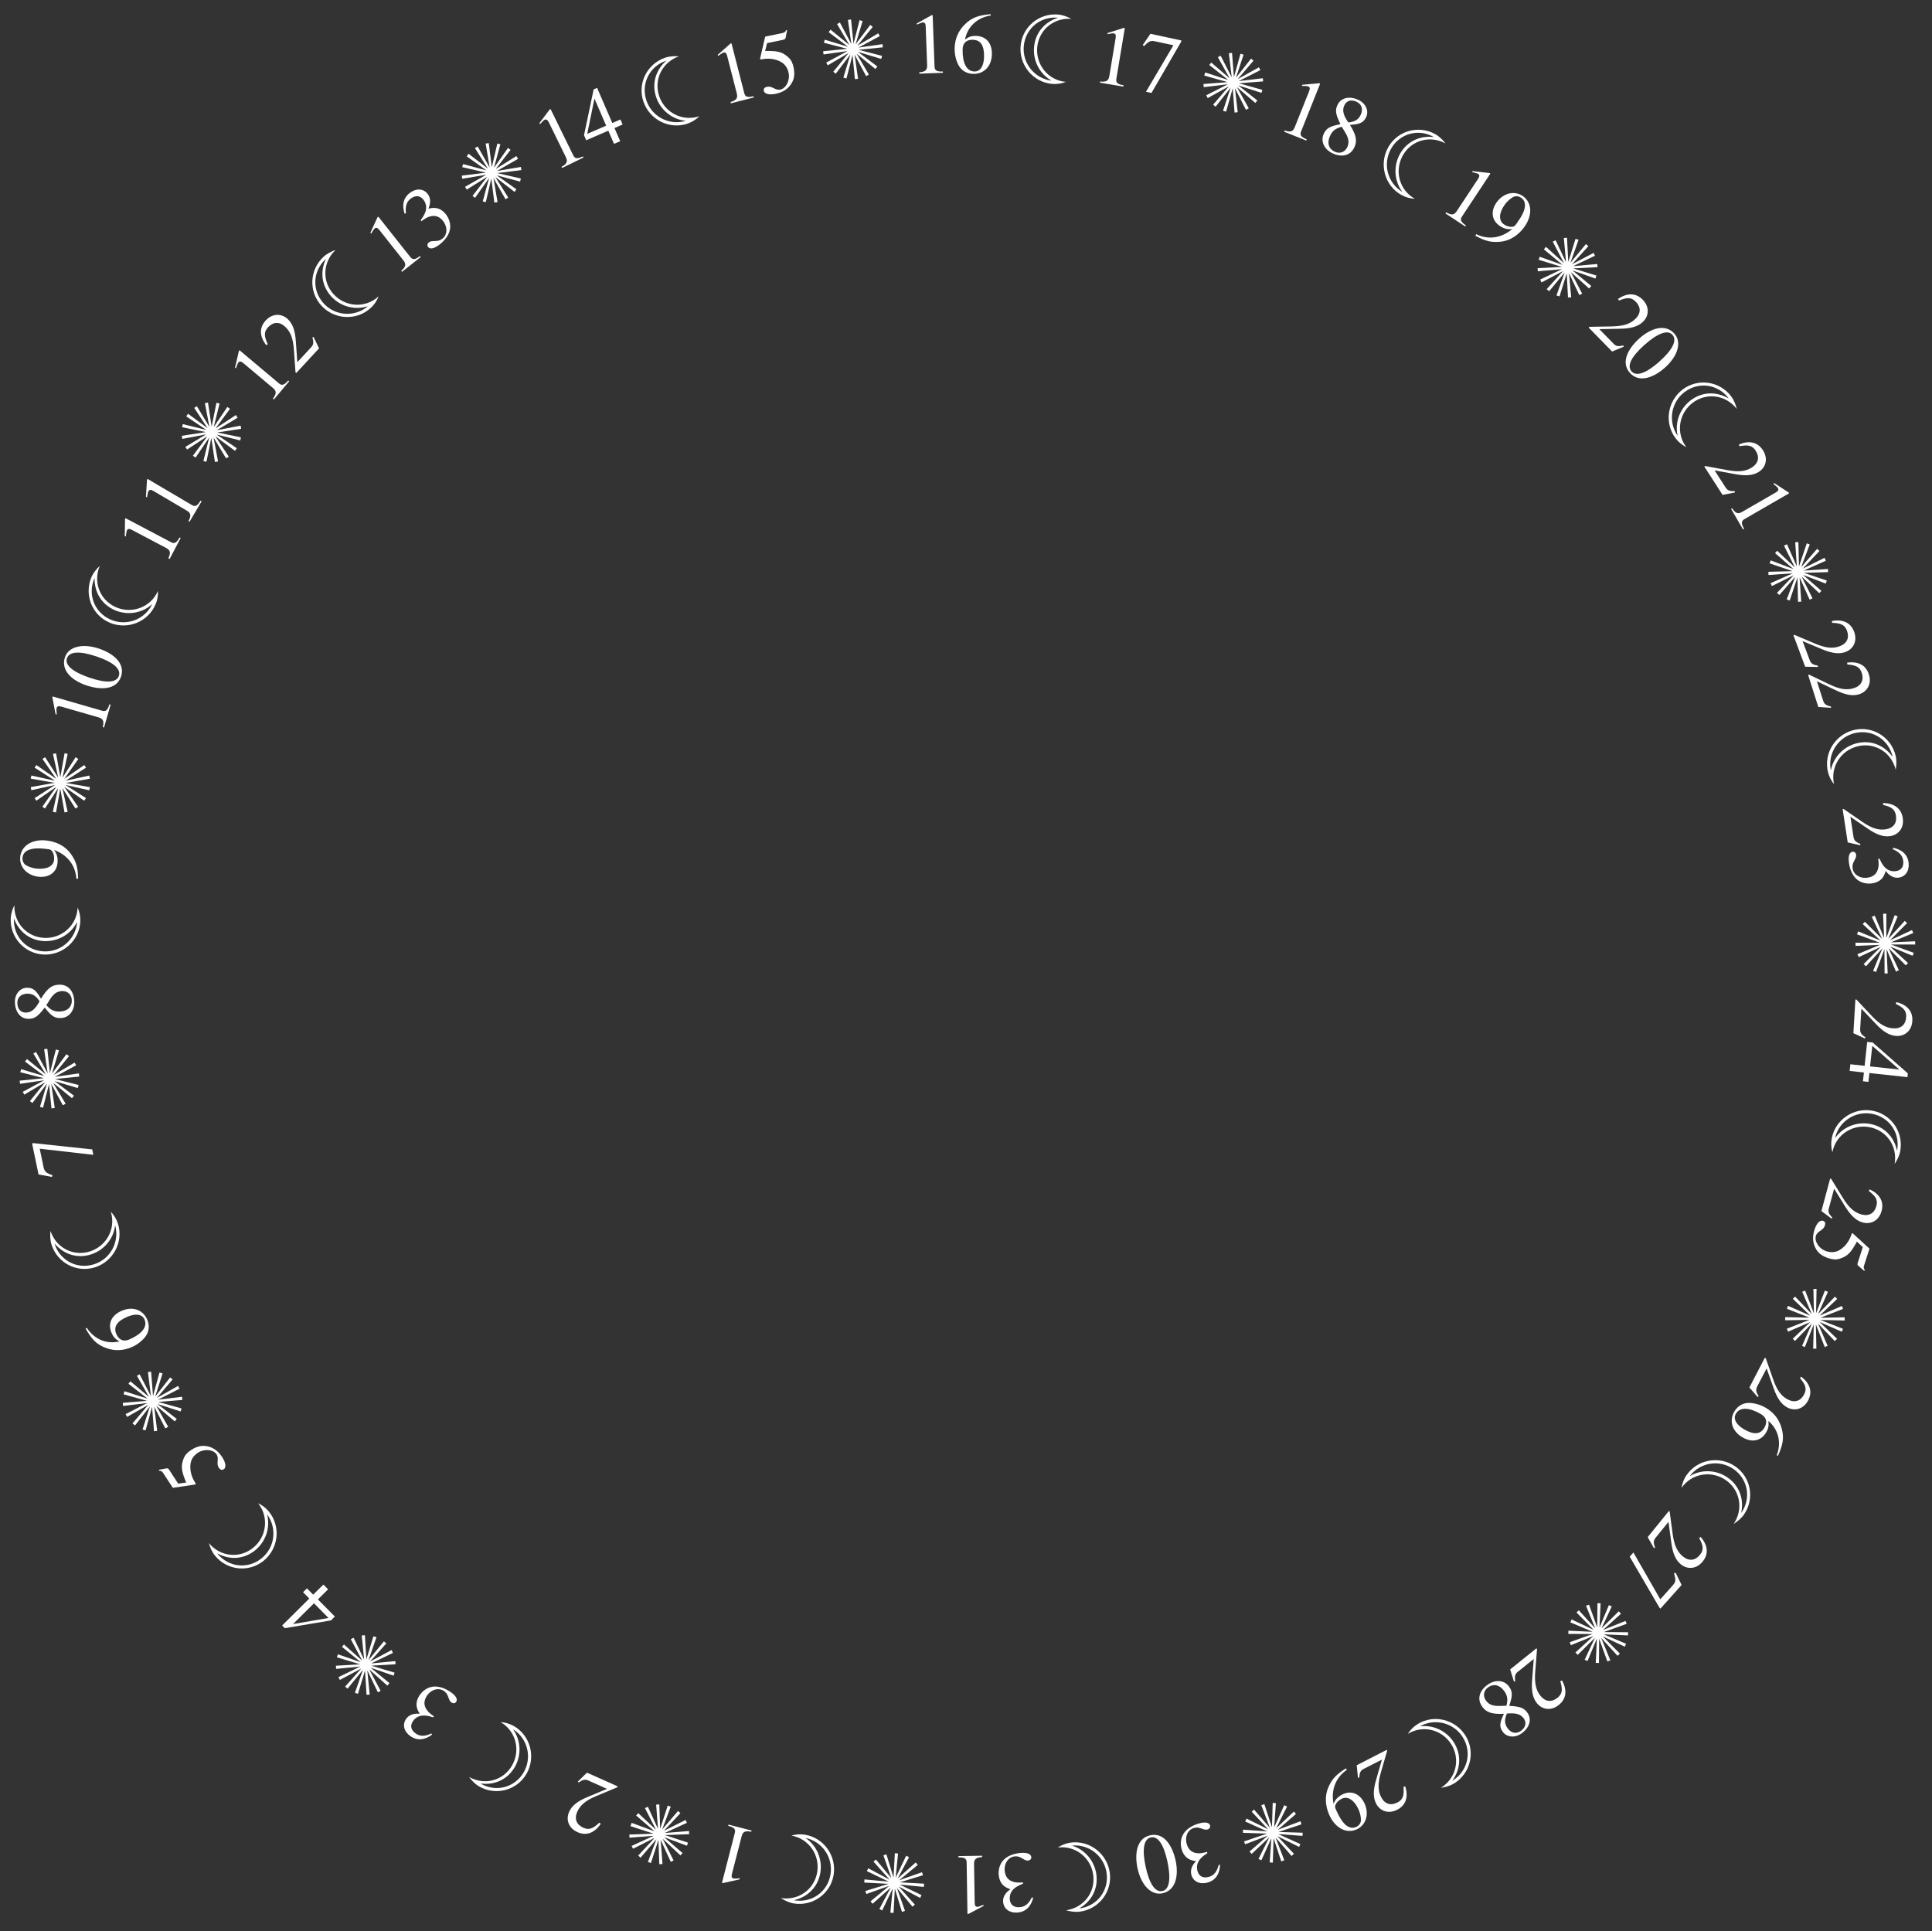 <?xml version="1.0" encoding="UTF-8"?><svg id="Layer_2" xmlns="http://www.w3.org/2000/svg" viewBox="0 0 422.44 422.34"><rect x="0" y="0" width="422.44" height="422.34" fill="#333333" stroke="none"/><g id="Layer_2-2"><g id="Layer_1-2"><g isolation="isolate"><g isolation="isolate"><path d="M164.33,400.3l-.07.27c-1.37-.28-1.85,0-2.1,1.01l-2.11,8.17c-.16.62-.07.93.31,1.03.18.05.52.04.88,0l.54-.05-.07.25-3.69.82-.15-.1,2.8-10.87c.2-.78-.08-1.2-1.44-1.56l.07-.27,5.02,1.3Z" fill="#fff"/></g></g><g isolation="isolate"><g isolation="isolate"><path d="M138.13,398.63l5,1.85-4.03-3.46.46-.52,3.88,3.64-2.41-4.74.63-.3,2.21,4.82-.4-5.28.69-.06.19,5.33,1.65-5.06.66.23-1.87,4.99,3.47-4.05.51.48-3.61,3.87,4.74-2.38.29.63-4.84,2.21,5.31-.42.03.69-5.3.2,5.05,1.65-.24.68-4.98-1.87,4.02,3.46-.46.52-3.89-3.64,2.4,4.75-.62.3-2.22-4.82.41,5.29-.7.05-.19-5.32-1.64,5.06-.66-.23,1.86-4.98-3.47,4.04-.51-.47,3.61-3.88-4.74,2.39-.31-.62,4.84-2.21-5.3.42-.04-.69,5.31-.19-5.06-1.65.23-.66Z" fill="#fff"/></g></g><g isolation="isolate"><g isolation="isolate"><path d="M128.34,387.64l6.71,3-.09.21-4.51,1.88c-2.37.98-3.57,2-4.23,3.46-.7,1.56-.16,2.83,1.3,3.49,1.24.55,2.08.27,3.52-1.1l.32.25c-1.26,1.85-2.99,2.76-5.1,1.82-1.94-.87-2.58-2.74-1.82-4.44.61-1.36,1.85-2.34,4.1-3.27l4.18-1.75-4.02-1.8c-.72-.32-1.17-.29-2.16.41l-.19-.21,1.98-1.94Z" fill="#fff"/></g></g><g isolation="isolate"><g isolation="isolate"><path d="M112.37,377.46c3.63,2.09,4.85,6.8,2.75,10.44-2.09,3.63-6.72,4.85-10.35,2.76-.88-.51-1.63-1.28-2.21-2.08,3.35,1.91,7.48.84,9.4-2.5,1.91-3.32.84-7.56-2.5-9.49.96.06,1.99.34,2.9.87ZM105.13,390.06c3.34,1.92,7.46.84,9.39-2.51,1.86-3.23.85-7.32-2.24-9.34l-.03.05c1.63,2.33,1.82,5.54.31,8.16-1.59,2.75-4.45,3.99-7.41,3.6l-.02.03Z" fill="#fff"/></g></g><g isolation="isolate"><g isolation="isolate"><path d="M94.48,379.32c-1.49,1.13-3.18,1.46-4.77.32-1.42-1.02-1.78-2.55-.88-3.8.53-.73,1.47-1.21,2.94-1.08-.46-.77-.61-1.15-.68-1.72-.09-.78.17-1.66.75-2.45.58-.81,1.38-1.37,2.24-1.63,1.44-.45,3.2.15,4.56,1.13,1.11.8,1.48,1.55,1.08,2.1-.23.32-.67.35-1.02.1-.26-.19-.44-.45-.64-1.07-.28-.8-.54-1.11-.97-1.42-1.13-.81-2.73-.39-3.66.91-.83,1.16-.84,2.29,0,3.35.26.35.58.65,1.45,1.27l-.15.21c-.72-.22-1.24-.34-1.68-.37-1.06-.11-2.04.22-2.71,1.15-.75,1.04-.48,2.02.53,2.74.95.68,2,.7,3.44.02l.2.24Z" fill="#fff"/></g></g><g isolation="isolate"><g isolation="isolate"><path d="M75.21,359.62l3.99,3.53-2.5-4.69.62-.32,2.3,4.79-.53-5.29.7-.05.32,5.29,1.54-5.06.67.2-1.75,5.03,3.37-4.12.53.45-3.55,3.97,4.7-2.52.3.63-4.77,2.3,5.29-.51.05.69-5.31.31,5.1,1.53-.22.66-5.01-1.74,4.11,3.37-.47.54-3.96-3.54,2.5,4.68-.61.32-2.31-4.8.52,5.3-.69.05-.33-5.3-1.54,5.08-.67-.21,1.75-5.03-3.36,4.12-.53-.45,3.54-3.97-4.69,2.51-.3-.62,4.77-2.31-5.28.51-.06-.69,5.31-.31-5.09-1.53.22-.66,5.02,1.74-4.13-3.37.45-.53Z" fill="#fff"/></g></g><g isolation="isolate"><g isolation="isolate"><path d="M68.48,348.72l2.23-2.21,1.03,1.04-2.23,2.21,3.71,3.74-.85.85-10.1,1.7-.58-.59,5.94-5.89-1.36-1.38.85-.85,1.36,1.38ZM64.07,355.15l7.76-1.33-3.18-3.21-4.58,4.54Z" fill="#fff"/></g></g><g isolation="isolate"><g isolation="isolate"><path d="M58.82,330.59c2.64,3.26,2.07,8.09-1.19,10.73-3.26,2.63-8.02,2.1-10.65-1.16-.64-.79-1.05-1.78-1.31-2.73,2.44,2.99,6.68,3.47,9.67,1.05,2.98-2.41,3.51-6.75,1.09-9.75.88.4,1.73,1.04,2.4,1.86ZM47.53,339.74c2.42,3,6.65,3.47,9.66,1.04,2.9-2.34,3.43-6.52,1.28-9.52l-.04.04c.68,2.76-.3,5.82-2.65,7.73-2.47,2-5.58,2.12-8.21.69l-.03.02Z" fill="#fff"/></g></g><g isolation="isolate"><g isolation="isolate"><path d="M36.49,321.1c.14-.02.32.04.48.29l1.99,3.05,1.75-.24c-1.05-2.53-1.21-3.54-.56-5.25.3-.78.8-1.31,1.64-1.86,1.51-.99,2.8-1.15,4.28-.6,1.02.39,1.82,1.1,2.52,2.17.77,1.18.93,2.25.33,2.64-.39.26-.77.12-1.06-.32-.24-.36-.35-.71-.27-1.48.07-.68-.02-1.13-.23-1.45-.72-1.1-2.69-1.27-4.05-.39-1.01.66-1.57,1.52-1.67,2.6-.11,1.13.1,2.56,1.09,4.07.09.14.09.21,0,.27-.03.02-.09.04-.09.04l-4.85.72-2.13-3.26c-.24-.36-.41-.45-.9-.49l.02-.21,1.71-.31Z" fill="#fff"/></g></g><g isolation="isolate"><g isolation="isolate"><path d="M30.55,300.57l2.45,4.73-.65-5.27.69-.07.42,5.3,1.42-5.12.67.2-1.61,5.05,3.26-4.17.55.42-3.45,4.06,4.63-2.63.33.61-4.74,2.42,5.29-.66.06.7-5.28.43,5.11,1.43-.2.66-5.06-1.63,4.21,3.27-.44.53-4.05-3.43,2.62,4.62-.63.34-2.42-4.73.64,5.27-.69.08-.43-5.31-1.42,5.13-.66-.2,1.61-5.06-3.26,4.18-.55-.44,3.44-4.06-4.62,2.63-.33-.61,4.73-2.43-5.28.65-.06-.69,5.28-.44-5.11-1.42.19-.67,5.07,1.62-4.2-3.26.44-.54,4.05,3.43-2.63-4.63.61-.33Z" fill="#fff"/></g></g><g isolation="isolate"><g isolation="isolate"><path d="M18.99,290.38c1.63,2.51,4.33,3.63,7.14,2.96-1.02-.56-1.4-1.09-1.73-1.85-.88-2.02-.04-3.86,2.18-4.83,1.1-.48,2.2-.59,3.14-.32,1.07.29,1.96,1.05,2.45,2.19.59,1.36.43,2.72-.41,3.81-.67.87-1.75,1.73-2.96,2.25-1.86.81-3.78.87-5.58.2-2.2-.8-3.2-1.99-4.5-4.25l.26-.16ZM25.46,291.76c.43.98,1.29,1.82,2.87,1.13,2.62-1.14,3.98-2.72,3.27-4.34-.54-1.24-2.06-1.34-3.82-.57-2.21.96-3.03,2.18-2.33,3.78Z" fill="#fff"/></g></g><g isolation="isolate"><g isolation="isolate"><path d="M25.78,267.56c1.28,3.99-1,8.29-5,9.57-3.99,1.28-8.23-.94-9.51-4.94-.31-.97-.34-2.04-.23-3.02,1.19,3.67,4.96,5.66,8.63,4.49,3.65-1.17,5.72-5.02,4.55-8.69.67.69,1.24,1.6,1.56,2.6ZM11.94,272c1.17,3.67,4.94,5.65,8.63,4.47,3.55-1.13,5.56-4.83,4.64-8.41l-.05.02c-.36,2.82-2.39,5.32-5.27,6.24-3.03.97-5.97-.05-7.91-2.33h-.04Z" fill="#fff"/></g></g><g isolation="isolate"><g isolation="isolate"><path d="M20.16,251.34l.25,1.2-11.73-1.34.83,3.96c.22,1.07.55,1.33,1.96,1.84l-.1.37-2.94-.54-1.42-6.79.29-.06,12.85,1.37Z" fill="#fff"/></g></g><g isolation="isolate"><g isolation="isolate"><path d="M10.35,229.35l.56,5.3,1.31-5.15.67.19-1.53,5.09,3.18-4.26.55.43-3.34,4.12,4.55-2.7.36.59-4.69,2.53,5.27-.76.09.69-5.3.54,5.17,1.31-.2.67-5.07-1.52,4.24,3.19-.43.54-4.12-3.36,2.73,4.57-.61.33-2.53-4.66.76,5.26-.71.09-.54-5.29-1.31,5.14-.67-.18,1.53-5.1-3.19,4.26-.54-.42,3.34-4.13-4.56,2.71-.35-.6,4.68-2.53-5.26.77-.09-.69,5.29-.54-5.16-1.31.2-.66,5.08,1.51-4.24-3.18.42-.55,4.13,3.36-2.73-4.57.6-.34,2.53,4.67-.77-5.27.69-.09Z" fill="#fff"/></g></g><g isolation="isolate"><g isolation="isolate"><path d="M16.24,218.9c.09,2.12-1.15,3.66-2.92,3.73-1.3.05-2.05-.35-3.54-2.3-1.52,2-2.22,2.42-3.44,2.47-1.8.07-2.99-1.44-3.08-3.53-.08-1.86,1.09-3.21,2.56-3.26,1.41-.06,2.07.57,3.14,2.39,1.45-2.37,2.44-3.01,3.94-3.07,1.94-.08,3.23,1.32,3.33,3.57ZM3.8,219.44c.05,1.26.78,2.04,1.94,1.99,1.16-.05,2-.78,2.91-2.47-.8-1.25-1.61-1.7-2.78-1.66-1.3.05-2.13.86-2.08,2.13ZM10.14,219.82c.95,1.07,1.73,1.43,2.95,1.38,1.73-.07,2.67-1.07,2.61-2.49-.05-1.22-.93-2.03-2.15-1.98-1.16.05-1.89.64-2.71,1.95l-.71,1.14Z" fill="#fff"/></g></g><g isolation="isolate"><g isolation="isolate"><path d="M17.56,201.43c-.15,4.19-3.75,7.46-7.94,7.31s-7.43-3.67-7.28-7.86c.04-1.01.37-2.04.8-2.92-.12,3.85,2.76,7,6.61,7.14,3.83.14,7.08-2.79,7.22-6.64.4.88.63,1.92.59,2.97ZM3.04,200.93c-.14,3.85,2.74,6.98,6.61,7.12,3.72.13,6.87-2.67,7.21-6.34h-.06c-1.29,2.53-4.04,4.2-7.07,4.09-3.17-.11-5.61-2.06-6.65-4.87h-.04Z" fill="#fff"/></g></g><g isolation="isolate"><g isolation="isolate"><path d="M16.7,192.18c-.18-2.9-1.9-5.21-4.88-6.31.69.89.87,1.82.75,2.92-.23,2.02-1.9,3.19-4.18,2.93-2.52-.29-4.22-2.17-3.96-4.39.14-1.2.77-2.14,1.75-2.77,1.02-.64,2.41-.94,3.98-.76,2.15.24,4.1,1.22,5.29,2.87,1.26,1.75,1.57,3.02,1.63,5.48h-.38ZM9.95,185.62c-3.14-.36-4.84.3-5.03,1.93-.06.56.11,1.07.48,1.44.46.43,1.53.84,2.54.95,2.22.25,3.72-.48,3.88-1.88.09-.82-.16-2.23-1.15-2.35l-.73-.08Z" fill="#fff"/></g></g><g isolation="isolate"><g isolation="isolate"><path d="M14.8,164.86l-1.13,5.2,2.87-4.47.58.39-3.06,4.35,4.36-3.04.39.58-4.47,2.86,5.17-1.13.16.68-5.25.93,5.24.93-.14.68-5.2-1.16,4.49,2.87-.41.57-4.34-3.04,3.02,4.37-.58.38-2.86-4.48,1.15,5.2-.68.13-.93-5.22-.93,5.23-.7-.14,1.16-5.19-2.87,4.46-.58-.38,3.06-4.36-4.37,3.04-.38-.57,4.47-2.87-5.18,1.14-.14-.68,5.24-.93-5.24-.92.14-.68,5.19,1.15-4.48-2.87.39-.57,4.35,3.03-3.02-4.36.57-.39,2.87,4.48-1.15-5.19.68-.14.93,5.23.93-5.24.68.14Z" fill="#fff"/></g></g><g isolation="isolate"><g isolation="isolate"><path d="M22.75,159.08l-.27-.08c.31-1.36.04-1.85-.95-2.13l-8.11-2.34c-.61-.18-.93-.09-1.04.29-.05.18-.05.51-.02.88l.04.54-.25-.07-.71-3.71.1-.15,10.78,3.11c.78.22,1.21-.04,1.6-1.4l.27.08-1.44,4.99Z" fill="#fff"/></g></g><g isolation="isolate"><g isolation="isolate"><path d="M26.46,147.97c-1.04,3.04-4.68,2.89-7.6,1.9-3.15-1.07-5.63-3.29-4.65-6.16.79-2.33,3.86-3.09,7.5-1.85,3.06,1.04,5.74,3.21,4.75,6.11ZM14.63,143.97c-.5,1.48,1.32,2.99,4.93,4.22s5.91,1.14,6.43-.39c.52-1.51-1.26-3.01-4.78-4.21-3.7-1.26-6.05-1.19-6.58.38Z" fill="#fff"/></g></g><g isolation="isolate"><g isolation="isolate"><path d="M33.99,132.21c-1.66,3.85-6.2,5.6-10.05,3.94-3.85-1.66-5.59-6.12-3.93-9.97.4-.93,1.09-1.76,1.81-2.43-1.51,3.55.03,7.53,3.57,9.05,3.52,1.52,7.61-.04,9.14-3.57.06.96-.11,2.02-.53,2.99ZM20.64,126.48c-1.53,3.54.02,7.5,3.58,9.03,3.42,1.47,7.37,0,9.02-3.3l-.05-.02c-2.12,1.89-5.29,2.45-8.07,1.25-2.92-1.26-4.48-3.96-4.44-6.95l-.03-.02Z" fill="#fff"/></g></g><g isolation="isolate"><g isolation="isolate"><path d="M37.06,122.23l-.25-.13c.58-1.27.42-1.8-.5-2.28l-7.46-3.94c-.57-.3-.89-.28-1.08.07-.09.17-.15.49-.19.85l-.07.54-.23-.12.06-3.77.13-.12,9.93,5.24c.71.38,1.19.2,1.85-1.04l.25.13-2.42,4.59Z" fill="#fff"/></g></g><g isolation="isolate"><g isolation="isolate"><path d="M41.46,114.1l-.24-.14c.64-1.24.5-1.78-.39-2.3l-7.27-4.29c-.55-.32-.88-.32-1.08.02-.1.16-.18.49-.24.84l-.1.53-.23-.13.24-3.77.13-.12,9.67,5.7c.7.41,1.18.26,1.9-.96l.24.14-2.64,4.47Z" fill="#fff"/></g></g><g isolation="isolate"><g isolation="isolate"><path d="M50.29,89.39l-3.15,4.29,4.44-2.92.37.59-4.56,2.73,5.22-1,.12.69-5.24.8,5.18,1.07-.13.68-5.17-1.29,4.41,2.99-.4.57-4.28-3.17,2.93,4.45-.6.36-2.73-4.54.98,5.22-.69.11-.79-5.26-1.06,5.22-.67-.16,1.27-5.15-2.98,4.4-.58-.41,3.17-4.27-4.44,2.91-.38-.58,4.57-2.74-5.23,1-.12-.68,5.25-.81-5.19-1.07.15-.68,5.17,1.28-4.41-2.97.4-.57,4.27,3.16-2.93-4.45.59-.36,2.74,4.54-.99-5.21.68-.12.79,5.26,1.06-5.21.68.15-1.28,5.16,2.98-4.41.57.4Z" fill="#fff"/></g></g><g isolation="isolate"><g isolation="isolate"><path d="M59.89,87.35l-.22-.18c.84-1.11.79-1.67,0-2.33l-6.46-5.43c-.49-.41-.81-.46-1.07-.16-.12.14-.26.45-.37.79l-.18.51-.2-.17.86-3.68.15-.09,8.59,7.22c.62.52,1.12.45,2.03-.63l.21.18-3.34,3.97Z" fill="#fff"/></g></g><g isolation="isolate"><g isolation="isolate"><path d="M69.77,76.17l-4.99,5.4-.17-.15-.34-4.87c-.17-2.56-.76-4.03-1.93-5.11-1.26-1.16-2.63-1.05-3.72.12-.92.99-.92,1.88-.08,3.69l-.34.23c-1.35-1.78-1.66-3.71-.09-5.41,1.44-1.56,3.42-1.57,4.79-.31,1.09,1.01,1.63,2.5,1.79,4.93l.32,4.52,2.99-3.23c.54-.58.65-1.01.3-2.18l.26-.12,1.2,2.49Z" fill="#fff"/></g></g><g isolation="isolate"><g isolation="isolate"><path d="M81.08,67.33c-3.08,2.85-7.94,2.61-10.78-.47-2.85-3.07-2.64-7.86.44-10.7.74-.69,1.71-1.17,2.64-1.5-2.81,2.63-3.02,6.9-.4,9.72,2.61,2.81,6.97,3.05,9.8.43-.34.9-.92,1.8-1.69,2.52ZM71.19,56.68c-2.83,2.62-3.02,6.87-.38,9.71,2.53,2.73,6.74,2.98,9.58.63l-.04-.04c-2.71.87-5.83.1-7.89-2.12-2.16-2.33-2.49-5.43-1.24-8.15l-.03-.03Z" fill="#fff"/></g></g><g isolation="isolate"><g isolation="isolate"><path d="M87.91,59.44l-.18-.22c1.04-.92,1.11-1.48.47-2.29l-5.24-6.62c-.4-.5-.7-.62-1.01-.37-.15.12-.34.39-.52.7l-.28.46-.16-.21,1.58-3.43.17-.06,6.97,8.8c.5.63,1.01.67,2.11-.21l.17.22-4.07,3.22Z" fill="#fff"/></g></g><g isolation="isolate"><g isolation="isolate"><path d="M88.48,46.74c-.6-1.77-.37-3.48,1.22-4.62,1.42-1.02,2.99-.87,3.88.38.53.73.68,1.78.09,3.13.88-.19,1.29-.21,1.85-.1.77.17,1.52.69,2.09,1.49.58.81.86,1.75.83,2.64-.03,1.5-1.17,2.99-2.52,3.96-1.12.8-1.94.91-2.34.36-.23-.32-.12-.75.23-1,.26-.19.57-.27,1.22-.27.85,0,1.22-.16,1.65-.47,1.13-.81,1.24-2.46.31-3.76-.83-1.16-1.9-1.53-3.18-1.08-.41.13-.8.34-1.67.97l-.15-.21c.44-.62.71-1.07.89-1.47.44-.96.44-2-.23-2.93-.75-1.04-1.76-1.1-2.77-.38-.95.68-1.3,1.67-1.12,3.25l-.29.12Z" fill="#fff"/></g></g><g isolation="isolate"><g isolation="isolate"><path d="M113.27,34.74l-4.62,2.65,5.24-.88.1.69-5.28.65,5.18,1.19-.17.68-5.12-1.39,4.31,3.07-.4.57-4.21-3.27,2.83,4.51-.6.36-2.63-4.63.89,5.26-.7.09-.66-5.25-1.21,5.17-.67-.17,1.4-5.13-3.08,4.35-.55-.42,3.24-4.2-4.5,2.82-.37-.61,4.62-2.63-5.23.87-.11-.68,5.29-.66-5.19-1.2.17-.67,5.13,1.38-4.32-3.07.41-.57,4.21,3.26-2.83-4.5.6-.36,2.63,4.62-.88-5.25.68-.09.67,5.26,1.2-5.17.67.16-1.4,5.14,3.07-4.34.56.42-3.25,4.2,4.51-2.84.36.6Z" fill="#fff"/></g></g><g isolation="isolate"><g isolation="isolate"><path d="M122.9,36.74l-.12-.25c1.22-.68,1.4-1.21.94-2.14l-3.71-7.58c-.28-.57-.56-.75-.91-.58-.17.08-.42.31-.66.58l-.37.39-.12-.24,2.27-3.02.18-.02,4.94,10.08c.36.73.84.86,2.11.24l.12.25-4.66,2.28Z" fill="#fff"/></g></g><g isolation="isolate"><g isolation="isolate"><path d="M134.36,28l1.25,2.88-1.35.58-1.25-2.88-4.83,2.09-.48-1.1,2.1-10.02.76-.33,3.32,7.68,1.78-.77.48,1.1-1.78.77ZM129.98,21.56l-1.58,7.71,4.14-1.79-2.56-5.92Z" fill="#fff"/></g></g><g isolation="isolate"><g isolation="isolate"><path d="M150.36,27.03c-3.97,1.36-8.31-.83-9.67-4.8-1.36-3.97.77-8.25,4.74-9.61.96-.33,2.04-.38,3.02-.3-3.64,1.27-5.55,5.08-4.31,8.72,1.24,3.63,5.14,5.61,8.79,4.37-.68.69-1.57,1.27-2.57,1.61ZM145.64,13.28c-3.65,1.25-5.54,5.06-4.29,8.72,1.2,3.52,4.95,5.46,8.5,4.46l-.02-.05c-2.83-.31-5.37-2.28-6.35-5.14-1.03-3.01-.08-5.97,2.17-7.95v-.04Z" fill="#fff"/></g></g><g isolation="isolate"><g isolation="isolate"><path d="M159.81,22.59l-.07-.27c1.33-.42,1.61-.9,1.36-1.9l-2.1-8.18c-.16-.62-.39-.85-.78-.75-.18.05-.47.22-.76.43l-.45.31-.07-.25,2.83-2.49h.18s2.79,10.88,2.79,10.88c.2.78.65,1.02,2.01.67l.07.27-5.03,1.29Z" fill="#fff"/></g></g><g isolation="isolate"><g isolation="isolate"><path d="M171.74,8.35c-.03.14-.15.28-.45.34l-3.57.74-.41,1.72c2.74-.05,3.74.17,5.09,1.41.61.56.92,1.23,1.13,2.21.36,1.77.05,3.02-1.01,4.2-.74.81-1.69,1.29-2.94,1.55-1.38.28-2.43.04-2.57-.66-.09-.46.17-.76.68-.87.42-.09.79-.07,1.48.29.6.32,1.06.4,1.43.32,1.29-.27,2.17-2.04,1.84-3.62-.24-1.18-.84-2.01-1.8-2.51-1.01-.52-2.42-.84-4.19-.48-.17.03-.23,0-.25-.1,0-.04,0-.1,0-.1l1.11-4.78,3.81-.79c.42-.09.57-.21.79-.66l.19.09-.34,1.7Z" fill="#fff"/></g></g><g isolation="isolate"><g isolation="isolate"><path d="M193.03,10.35l-5.3.54,5.14,1.33-.19.67-5.09-1.55,4.25,3.2-.43.55-4.11-3.35,2.68,4.56-.59.36-2.52-4.7.75,5.27-.69.08-.52-5.3-1.33,5.16-.67-.21,1.54-5.07-3.21,4.23-.54-.43,3.37-4.11-4.58,2.71-.33-.61,4.67-2.51-5.26.74-.08-.71,5.29-.52-5.13-1.33.18-.67,5.1,1.55-4.25-3.2.42-.54,4.12,3.35-2.69-4.57.61-.35,2.51,4.69-.75-5.26.69-.08.53,5.29,1.33-5.15.66.2-1.53,5.08,3.2-4.23.55.42-3.37,4.12,4.57-2.71.34.61-4.68,2.51,5.27-.75.08.69Z" fill="#fff"/></g></g><g isolation="isolate"><g isolation="isolate"><path d="M201,16.1v-.28c1.38-.12,1.76-.53,1.72-1.57l-.31-8.44c-.02-.64-.2-.91-.6-.9-.19,0-.5.11-.84.26l-.5.21v-.26s3.29-1.83,3.29-1.83l.17.05.41,11.22c.03.81.42,1.13,1.83,1.08v.28s-5.17.19-5.17.19Z" fill="#fff"/></g></g><g isolation="isolate"><g isolation="isolate"><path d="M216.64,3.39c-2.96.44-5.1,2.44-5.65,5.27.93-.7,1.57-.82,2.4-.81,2.2.04,3.53,1.56,3.49,3.99-.02,1.2-.38,2.25-1.01,2.99-.71.85-1.77,1.34-3.01,1.33-1.48-.02-2.66-.74-3.3-1.95-.51-.97-.85-2.31-.82-3.62.03-2.03.78-3.8,2.13-5.16,1.64-1.66,3.14-2.09,5.73-2.33l.03.3ZM212.7,8.7c-1.07-.02-2.19.42-2.22,2.15-.05,2.86.83,4.75,2.59,4.78,1.35.02,2.07-1.32,2.1-3.24.04-2.41-.73-3.66-2.48-3.69Z" fill="#fff"/></g></g><g isolation="isolate"><g isolation="isolate"><path d="M230.06,18.35c-4.18-.36-7.27-4.12-6.9-8.3.36-4.18,4.04-7.23,8.22-6.87,1.01.09,2.02.48,2.88.95-3.84-.31-7.13,2.4-7.47,6.24-.33,3.82,2.43,7.21,6.27,7.54-.9.36-1.95.53-3,.44ZM231.3,3.87c-3.84-.33-7.11,2.38-7.45,6.24-.32,3.71,2.32,6.99,5.97,7.52v-.06c-2.46-1.42-3.99-4.25-3.72-7.27.27-3.17,2.34-5.5,5.2-6.4v-.04Z" fill="#fff"/></g></g><g isolation="isolate"><g isolation="isolate"><path d="M240.5,18.1l.05-.28c1.38.15,1.84-.17,2.01-1.19l1.38-8.33c.1-.63-.02-.94-.4-1-.19-.03-.52,0-.87.08l-.53.1.04-.26,3.6-1.14.16.08-1.84,11.07c-.13.8.18,1.19,1.57,1.42l-.05.28-5.12-.85Z" fill="#fff"/></g></g><g isolation="isolate"><g isolation="isolate"><path d="M251.76,20.33l-1.19-.26,6-10.17-3.95-.85c-1.07-.23-1.43-.04-2.47,1.04l-.29-.24,1.68-2.46,6.78,1.46-.06.29-6.48,11.18Z" fill="#fff"/></g></g><g isolation="isolate"><g isolation="isolate"><path d="M275.82,20.31l-5.07-1.64,4.17,3.3-.44.54-4.03-3.47,2.6,4.64-.62.33-2.41-4.73.61,5.25-.69.09-.4-5.32-1.45,5.12-.67-.2,1.67-5.06-3.3,4.18-.53-.46,3.45-4.01-4.64,2.58-.32-.62,4.74-2.4-5.29.63-.06-.69,5.29-.41-5.12-1.44.21-.68,5.05,1.66-4.16-3.29.43-.54,4.04,3.48-2.59-4.65.61-.32,2.42,4.73-.62-5.27.69-.08.41,5.31,1.44-5.12.67.2-1.66,5.05,3.3-4.18.53.45-3.45,4.03,4.63-2.58.33.61-4.75,2.41,5.28-.63.07.69-5.3.41,5.13,1.44-.2.67Z" fill="#fff"/></g></g><g isolation="isolate"><g isolation="isolate"><path d="M280.79,28.79l.11-.26c1.32.45,1.83.23,2.21-.73l3.13-7.84c.24-.59.18-.92-.18-1.06-.17-.07-.51-.1-.87-.1h-.54s.1-.26.1-.26l3.76-.34.14.12-4.16,10.42c-.3.75-.08,1.2,1.23,1.73l-.11.26-4.82-1.92Z" fill="#fff"/></g></g><g isolation="isolate"><g isolation="isolate"><path d="M291.45,33.57c-1.93-.88-2.75-2.68-2.01-4.29.54-1.18,1.24-1.67,3.65-2.12-1.1-2.26-1.16-3.07-.66-4.18.75-1.64,2.64-2.02,4.54-1.16,1.69.77,2.37,2.42,1.76,3.76-.58,1.28-1.45,1.59-3.56,1.73,1.46,2.36,1.59,3.54.97,4.9-.8,1.76-2.64,2.29-4.69,1.36ZM293.38,27.72c-1.38.36-2.06.9-2.57,2.01-.72,1.57-.25,2.86,1.05,3.45,1.11.51,2.23.09,2.74-1.02.48-1.06.28-1.98-.52-3.3l-.7-1.14ZM296.58,22.23c-1.15-.52-2.17-.23-2.65.84-.48,1.06-.21,2.14.89,3.71,1.48-.15,2.25-.67,2.73-1.73.54-1.18.2-2.29-.97-2.82Z" fill="#fff"/></g></g><g isolation="isolate"><g isolation="isolate"><path d="M306.44,42.65c-3.67-2.03-4.96-6.72-2.93-10.39,2.03-3.67,6.64-4.96,10.31-2.93.89.49,1.65,1.26,2.25,2.04-3.38-1.85-7.49-.71-9.36,2.66-1.86,3.36-.72,7.58,2.66,9.44-.97-.04-2-.31-2.92-.82ZM313.46,29.93c-3.37-1.87-7.47-.72-9.34,2.67-1.8,3.26-.73,7.33,2.39,9.3l.03-.05c-1.67-2.3-1.91-5.51-.45-8.16,1.54-2.78,4.38-4.06,7.35-3.73l.02-.03Z" fill="#fff"/></g></g><g isolation="isolate"><g isolation="isolate"><path d="M316.06,46.67l.15-.24c1.2.7,1.75.59,2.32-.27l4.65-7.04c.35-.53.37-.86.04-1.08-.16-.1-.48-.2-.83-.28l-.53-.12.14-.22,3.75.43.11.14-6.19,9.36c-.45.67-.32,1.16.86,1.94l-.16.23-4.33-2.86Z" fill="#fff"/></g></g><g isolation="isolate"><g isolation="isolate"><path d="M322.77,51.2c2.61,1.28,5.47.93,7.9-1.12-1.12.16-2.01-.14-2.91-.8-1.64-1.2-1.83-3.23-.48-5.08,1.5-2.05,3.97-2.59,5.77-1.27.97.71,1.48,1.73,1.54,2.9.05,1.2-.38,2.56-1.31,3.84-1.27,1.75-3.09,2.96-5.12,3.18-2.14.22-3.4-.13-5.57-1.3l.18-.34ZM331.81,48.58c1.86-2.55,2.13-4.35.81-5.32-.46-.33-.98-.44-1.48-.29-.6.19-1.49.92-2.08,1.74-1.32,1.8-1.42,3.48-.28,4.31.67.49,2.02.96,2.61.16l.43-.59Z" fill="#fff"/></g></g><g isolation="isolate"><g isolation="isolate"><path d="M347.44,63.07l-3.96-3.56,2.47,4.71-.62.31-2.27-4.81.49,5.29-.7.05-.28-5.3-1.57,5.05-.67-.2,1.79-5.02-3.4,4.1-.53-.46,3.58-3.95-4.71,2.48-.3-.63,4.78-2.27-5.29.47-.04-.69,5.31-.27-5.09-1.57.23-.65,5,1.77-4.09-3.4.47-.54,3.94,3.57-2.46-4.7.62-.32,2.28,4.81-.48-5.3.69-.05.29,5.3,1.57-5.06.67.21-1.78,5.02,3.39-4.09.53.46-3.56,3.95,4.71-2.48.3.62-4.78,2.28,5.28-.47.06.69-5.32.28,5.08,1.56-.22.66-5.01-1.78,4.1,3.4-.46.53Z" fill="#fff"/></g></g><g isolation="isolate"><g isolation="isolate"><path d="M352.51,76.89l-5.14-5.26.16-.16,4.88-.09c2.57-.04,4.06-.55,5.2-1.67,1.22-1.2,1.19-2.58.07-3.72-.95-.97-1.84-1.02-3.68-.27l-.21-.35c1.85-1.26,3.79-1.47,5.41.18,1.48,1.52,1.4,3.5.06,4.8-1.06,1.04-2.58,1.5-5.02,1.54l-4.54.09,3.08,3.15c.55.57.98.7,2.16.41l.1.27-2.55,1.07Z" fill="#fff"/></g></g><g isolation="isolate"><g isolation="isolate"><path d="M356.38,81.54c-2.13-2.4-.21-5.5,2.09-7.55,2.49-2.21,5.64-3.28,7.65-1.02,1.64,1.84.79,4.88-2.09,7.44-2.42,2.15-5.62,3.41-7.66,1.12ZM365.68,73.21c-1.04-1.17-3.26-.32-6.11,2.21-2.85,2.54-3.9,4.58-2.83,5.79,1.06,1.19,3.24.39,6.02-2.08,2.92-2.6,4.02-4.68,2.92-5.91Z" fill="#fff"/></g></g><g isolation="isolate"><g isolation="isolate"><path d="M366.39,95.87c-2.54-3.34-1.82-8.15,1.52-10.69,3.34-2.53,8.08-1.86,10.61,1.48.61.81,1,1.81,1.23,2.77-2.34-3.06-6.57-3.68-9.64-1.35-3.06,2.32-3.71,6.64-1.38,9.71-.87-.43-1.7-1.09-2.34-1.93ZM377.95,87.07c-2.33-3.07-6.54-3.67-9.62-1.33-2.96,2.25-3.63,6.41-1.57,9.47l.04-.03c-.6-2.78.47-5.81,2.88-7.64,2.53-1.92,5.65-1.95,8.23-.44l.03-.02Z" fill="#fff"/></g></g><g isolation="isolate"><g isolation="isolate"><path d="M376.64,108.21l-3.98-6.18.19-.12,4.8.89c2.52.48,4.09.28,5.43-.59,1.44-.93,1.68-2.29.82-3.63-.73-1.14-1.59-1.37-3.55-1l-.13-.38c2.06-.86,4.01-.68,5.26,1.27,1.15,1.79.67,3.71-.9,4.71-1.25.8-2.83.95-5.22.5l-4.46-.82,2.38,3.7c.43.66.81.88,2.04.84l.05.28-2.71.54Z" fill="#fff"/></g></g><g isolation="isolate"><g isolation="isolate"><path d="M378.5,111.28l.24-.14c.76,1.17,1.3,1.31,2.2.79l7.31-4.22c.55-.32.71-.61.52-.95-.09-.16-.34-.39-.62-.62l-.42-.35.23-.13,3.17,2.06.04.17-9.72,5.62c-.7.4-.8.9-.1,2.12l-.24.14-2.6-4.49Z" fill="#fff"/></g></g><g isolation="isolate"><g isolation="isolate"><path d="M395.68,131.12l-2.19-4.85.36,5.3-.7.03-.13-5.32-1.69,5.04-.66-.24,1.88-4.96-3.48,3.99-.53-.45,3.67-3.87-4.77,2.37-.3-.63,4.87-2.16-5.32.37-.02-.7,5.29-.14-5.03-1.71.24-.65,4.97,1.9-4.02-3.49.47-.51,3.86,3.64-2.37-4.76.65-.31,2.16,4.86-.36-5.29.69-.04.14,5.32,1.7-5.04.65.23-1.88,4.97,3.49-4,.52.46-3.66,3.87,4.76-2.37.3.63-4.85,2.17,5.31-.36.02.69-5.3.15,5.02,1.7-.23.66-4.97-1.9,4.02,3.49-.47.51-3.86-3.65,2.38,4.77-.63.3Z" fill="#fff"/></g></g><g isolation="isolate"><g isolation="isolate"><path d="M394.71,145.8l-2.57-6.89.21-.08,4.5,1.9c2.36,1.01,3.94,1.14,5.43.58,1.6-.6,2.13-1.88,1.57-3.37-.47-1.27-1.27-1.67-3.25-1.74l-.05-.4c2.2-.4,4.06.19,4.87,2.36.74,1.99-.14,3.76-1.89,4.41-1.39.52-2.97.32-5.21-.63l-4.18-1.75,1.54,4.12c.28.74.61,1.04,1.81,1.25v.29s-2.78-.05-2.78-.05Z" fill="#fff"/></g></g><g isolation="isolate"><g isolation="isolate"><path d="M397.58,154.6l-2.23-7,.21-.07,4.4,2.11c2.31,1.12,3.88,1.33,5.4.84,1.63-.52,2.22-1.77,1.73-3.29-.41-1.29-1.18-1.73-3.17-1.89l-.03-.4c2.22-.29,4.05.39,4.75,2.59.65,2.02-.32,3.75-2.1,4.32-1.42.45-2.98.18-5.17-.88l-4.09-1.95,1.34,4.19c.24.75.56,1.07,1.75,1.34l-.03.28-2.76-.18Z" fill="#fff"/></g></g><g isolation="isolate"><g isolation="isolate"><path d="M399.68,168.78c-.96-4.08,1.65-8.19,5.73-9.15,4.08-.96,8.13,1.59,9.09,5.67.23.99.17,2.06,0,3.03-.9-3.75-4.5-6.03-8.25-5.15-3.74.88-6.1,4.56-5.22,8.31-.62-.74-1.11-1.69-1.35-2.71ZM413.82,165.44c-.88-3.75-4.48-6.02-8.25-5.13-3.62.85-5.92,4.38-5.28,8.02h.06c.58-2.8,2.8-5.13,5.74-5.82,3.09-.73,5.95.52,7.7,2.95h.04Z" fill="#fff"/></g></g><g isolation="isolate"><g isolation="isolate"><path d="M404.01,184.21l-1.11-7.27.22-.03,4.02,2.77c2.11,1.46,3.62,1.92,5.2,1.67,1.69-.26,2.47-1.4,2.22-2.98-.21-1.34-.9-1.9-2.83-2.36l.03-.41c2.23.06,3.94,1.01,4.29,3.3.32,2.1-.9,3.66-2.74,3.94-1.47.23-2.97-.29-4.97-1.67l-3.74-2.56.67,4.35c.12.78.38,1.14,1.52,1.59l-.07.28-2.7-.61Z" fill="#fff"/></g></g><g isolation="isolate"><g isolation="isolate"><path d="M413.92,185.39c1.83.36,3.21,1.4,3.41,3.35.18,1.74-.72,3.02-2.25,3.19-.9.09-1.88-.29-2.76-1.47-.27.86-.46,1.22-.83,1.66-.53.58-1.35.97-2.33,1.08-.99.1-1.94-.12-2.71-.58-1.29-.77-2.02-2.49-2.2-4.15-.14-1.37.17-2.14.85-2.21.39-.04.71.27.75.7.03.32-.05.63-.37,1.19-.41.74-.46,1.14-.41,1.67.15,1.38,1.53,2.3,3.12,2.13,1.42-.15,2.27-.9,2.51-2.23.09-.42.1-.86-.01-1.93l.26-.03c.32.69.57,1.15.84,1.5.62.86,1.52,1.37,2.66,1.25,1.27-.13,1.83-.99,1.7-2.22-.12-1.16-.81-1.96-2.27-2.58l.04-.31Z" fill="#fff"/></g></g><g isolation="isolate"><g isolation="isolate"><path d="M412.07,212.88l-.03-5.32-1.83,4.99-.65-.25,2.04-4.91-3.6,3.92-.51-.48,3.74-3.76-4.8,2.23-.3-.63,4.92-2.05-5.32.23-.02-.7h5.33s-5.01-1.83-5.01-1.83l.27-.65,4.89,2.02-3.9-3.61.48-.5,3.77,3.75-2.26-4.83.64-.27,2.05,4.9-.23-5.31.71-.02v5.32s1.83-4.98,1.83-4.98l.65.24-2.04,4.92,3.6-3.92.5.48-3.74,3.77,4.81-2.24.29.64-4.91,2.05,5.31-.24.02.7h-5.32s5,1.83,5,1.83l-.26.64-4.9-2.01,3.9,3.6-.48.51-3.77-3.75,2.26,4.82-.64.28-2.05-4.9.24,5.32h-.7Z" fill="#fff"/></g></g><g isolation="isolate"><g isolation="isolate"><path d="M405.25,225.92l.44-7.34h.22s3.35,3.57,3.35,3.57c1.75,1.88,3.14,2.64,4.73,2.73,1.71.1,2.71-.85,2.8-2.45.08-1.35-.48-2.04-2.27-2.9l.12-.39c2.17.53,3.64,1.82,3.5,4.13-.13,2.12-1.65,3.38-3.51,3.27-1.48-.09-2.85-.9-4.51-2.68l-3.12-3.29-.26,4.39c-.05.79.14,1.2,1.15,1.88l-.13.26-2.51-1.17Z" fill="#fff"/></g></g><g isolation="isolate"><g isolation="isolate"><path d="M407.55,234.53l-3.12-.34.16-1.46,3.12.34.56-5.23,1.2.13,7.69,6.76-.09.82-8.32-.9-.21,1.93-1.2-.13.21-1.92ZM415.31,233.89l-5.93-5.18-.48,4.49,6.41.69Z" fill="#fff"/></g></g><g isolation="isolate"><g isolation="isolate"><path d="M400.52,248.95c.77-4.12,4.82-6.83,8.94-6.05,4.12.77,6.8,4.73,6.03,8.86-.19,1-.67,1.96-1.23,2.77.69-3.79-1.69-7.33-5.48-8.04-3.77-.71-7.42,1.71-8.12,5.5-.27-.93-.33-1.99-.14-3.03ZM414.81,251.6c.71-3.79-1.67-7.31-5.48-8.03-3.66-.69-7.19,1.62-8.07,5.2h.06c1.66-2.3,4.62-3.54,7.6-2.99,3.12.58,5.24,2.87,5.86,5.8h.04Z" fill="#fff"/></g></g><g isolation="isolate"><g isolation="isolate"><path d="M398.26,264.83l1.91-7.1.22.06,2.56,4.16c1.34,2.19,2.54,3.21,4.08,3.63,1.65.45,2.82-.29,3.24-1.83.35-1.31-.06-2.1-1.64-3.3l.19-.36c2.02.95,3.2,2.52,2.59,4.75-.55,2.05-2.3,2.98-4.1,2.5-1.43-.39-2.6-1.46-3.88-3.54l-2.39-3.86-1.14,4.25c-.21.76-.11,1.2.75,2.07l-.18.22-2.22-1.65Z" fill="#fff"/></g></g><g isolation="isolate"><g isolation="isolate"><path d="M406.27,276.75c-.11-.09-.17-.27-.08-.56l1.12-3.47-1.29-1.21c-1.3,2.4-1.99,3.17-3.73,3.74-.79.26-1.52.2-2.47-.1-1.72-.55-2.66-1.45-3.16-2.95-.34-1.04-.29-2.11.1-3.32.43-1.34,1.16-2.13,1.84-1.92.45.14.58.52.42,1.02-.13.41-.33.72-.98,1.15-.57.37-.87.73-.98,1.09-.4,1.25.71,2.89,2.25,3.39,1.15.37,2.17.26,3.07-.34.95-.62,1.93-1.69,2.48-3.41.05-.16.1-.2.21-.17.04.01.08.05.08.05l3.62,3.32-1.19,3.7c-.13.41-.1.6.19,1.01l-.18.12-1.31-1.13Z" fill="#fff"/></g></g><g isolation="isolate"><g isolation="isolate"><path d="M394.04,294.3l2.13-4.88-3.69,3.82-.49-.49,3.86-3.66-4.88,2.12-.27-.65,4.94-1.93-5.29.09-.02-.69,5.33.12-4.96-1.95.27-.64,4.87,2.16-3.84-3.7.51-.48,3.65,3.83-2.1-4.88.64-.26,1.92,4.96-.11-5.33h.69s-.11,5.31-.11,5.31l1.94-4.95.66.28-2.16,4.86,3.69-3.81.49.49-3.86,3.67,4.88-2.12.26.64-4.95,1.94,5.3-.1v.7s-5.31-.12-5.31-.12l4.95,1.94-.27.64-4.86-2.15,3.83,3.7-.5.48-3.67-3.83,2.11,4.87-.64.27-1.93-4.96.11,5.32h-.7s.12-5.31.12-5.31l-1.94,4.96-.64-.27Z" fill="#fff"/></g></g><g isolation="isolate"><g isolation="isolate"><path d="M382.5,303.43l3.39-6.52.2.1,1.61,4.61c.84,2.43,1.79,3.68,3.21,4.42,1.52.79,2.82.32,3.56-1.1.62-1.2.39-2.06-.9-3.58l.27-.31c1.77,1.36,2.58,3.14,1.52,5.19-.98,1.89-2.89,2.42-4.54,1.56-1.32-.69-2.23-1.99-3.03-4.28l-1.51-4.28-2.03,3.9c-.36.7-.36,1.15.29,2.18l-.22.18-1.82-2.09Z" fill="#fff"/></g></g><g isolation="isolate"><g isolation="isolate"><path d="M388.5,318.23c1.06-2.8.36-5.64-1.84-7.5.15,1.15-.05,1.77-.47,2.49-1.11,1.9-3.09,2.32-5.18,1.1-1.04-.6-1.78-1.43-2.12-2.34-.4-1.04-.31-2.2.31-3.27.75-1.28,1.94-1.96,3.31-1.92,1.09.03,2.43.39,3.56,1.05,1.76,1.02,2.94,2.53,3.46,4.38.65,2.25.29,3.76-.77,6.14l-.28-.12ZM385.79,312.2c.54-.93.71-2.11-.79-2.98-2.47-1.44-4.55-1.6-5.44-.07-.68,1.17.14,2.45,1.8,3.42,2.08,1.21,3.55,1.15,4.43-.36Z" fill="#fff"/></g></g><g isolation="isolate"><g isolation="isolate"><path d="M368.79,322.56c2.38-3.45,7.18-4.27,10.63-1.89s4.29,7.09,1.9,10.54c-.58.83-1.41,1.51-2.25,2.03,2.17-3.18,1.44-7.39-1.73-9.58-3.16-2.18-7.47-1.46-9.66,1.71.13-.96.51-1.96,1.1-2.82ZM380.76,330.8c2.19-3.17,1.45-7.36-1.74-9.56-3.06-2.11-7.22-1.45-9.49,1.47l.05.03c2.45-1.44,5.67-1.36,8.16.36,2.61,1.8,3.61,4.76,2.99,7.68l.03.02Z" fill="#fff"/></g></g><g isolation="isolate"><g isolation="isolate"><path d="M360.28,336.13l4.63-5.71.17.14.65,4.84c.33,2.54,1.02,3.97,2.26,4.98,1.33,1.08,2.7.88,3.7-.36.85-1.05.8-1.94-.16-3.68l.32-.25c1.46,1.69,1.9,3.6.44,5.39-1.34,1.65-3.31,1.79-4.76.62-1.15-.94-1.79-2.39-2.1-4.81l-.61-4.49-2.77,3.42c-.5.61-.59,1.05-.16,2.2l-.25.13-1.36-2.41Z" fill="#fff"/></g></g><g isolation="isolate"><g isolation="isolate"><path d="M356.34,340.41l.81-.91,5.88,10.24,2.69-3.01c.73-.81.74-1.23.31-2.67l.35-.14,1.31,2.68-4.62,5.17-.22-.2-6.51-11.16Z" fill="#fff"/></g></g><g isolation="isolate"><g isolation="isolate"><path d="M344.47,361.37l3.93-3.6-4.92,2-.25-.65,5.01-1.79-5.32-.03.02-.7,5.3.24-4.87-2.06.26-.64,4.82,2.27-3.74-3.79.51-.48,3.58,3.95-2.01-4.94.66-.24,1.79,4.98.05-5.31.69.03-.25,5.31,2.06-4.91.63.29-2.25,4.8,3.78-3.74.49.52-3.94,3.57,4.92-1.99.26.64-5.01,1.8,5.32.04-.02.69-5.31-.23,4.89,2.06-.28.64-4.82-2.26,3.74,3.77-.51.48-3.58-3.93,2.01,4.93-.65.24-1.8-4.98-.04,5.3h-.7s.25-5.33.25-5.33l-2.05,4.91-.63-.28,2.26-4.81-3.78,3.75-.48-.51Z" fill="#fff"/></g></g><g isolation="isolate"><g isolation="isolate"><path d="M330.21,365.06l5.73-4.6.14.18-.39,4.87c-.21,2.56.15,4.09,1.15,5.34,1.07,1.33,2.45,1.43,3.7.43,1.06-.85,1.19-1.73.63-3.63l.37-.17c1.07,1.96,1.09,3.92-.71,5.37-1.66,1.33-3.62,1.05-4.78-.4-.93-1.16-1.24-2.72-1.04-5.14l.35-4.52-3.43,2.75c-.62.49-.79.9-.62,2.11l-.28.08-.82-2.64Z" fill="#fff"/></g></g><g isolation="isolate"><g isolation="isolate"><path d="M325.23,368.45c1.72-1.25,3.68-1.07,4.72.36.76,1.05.84,1.9.05,4.22,2.5.15,3.25.5,3.96,1.49,1.06,1.46.46,3.29-1.23,4.52-1.5,1.09-3.27.87-4.14-.32-.83-1.14-.67-2.04.25-3.94-2.78.11-3.86-.35-4.75-1.57-1.14-1.57-.7-3.42,1.13-4.75ZM329.38,373.01c.37-1.38.23-2.24-.49-3.23-1.02-1.4-2.37-1.62-3.52-.79-.99.72-1.17,1.9-.46,2.89.68.94,1.58,1.22,3.12,1.17l1.34-.04ZM332.58,378.49c1.02-.74,1.26-1.78.58-2.72-.69-.94-1.76-1.23-3.67-1.05-.59,1.36-.52,2.29.16,3.23.76,1.05,1.9,1.3,2.93.54Z" fill="#fff"/></g></g><g isolation="isolate"><g isolation="isolate"><path d="M309.97,377.02c3.57-2.2,8.29-1.01,10.49,2.56s1.06,8.22-2.51,10.42c-.87.53-1.9.82-2.88.95,3.27-2.03,4.3-6.17,2.29-9.46-2.01-3.27-6.25-4.35-9.53-2.33.51-.82,1.25-1.59,2.15-2.14ZM317.6,389.39c3.28-2.02,4.3-6.15,2.27-9.45-1.95-3.17-6.03-4.24-9.27-2.49l.03.05c2.82-.32,5.74,1.04,7.32,3.62,1.66,2.71,1.39,5.81-.37,8.24l.02.03Z" fill="#fff"/></g></g><g isolation="isolate"><g isolation="isolate"><path d="M296.67,386.01l6.54-3.35.1.2-1.36,4.69c-.72,2.46-.68,4.04.05,5.46.78,1.52,2.11,1.9,3.53,1.17,1.2-.62,1.52-1.45,1.35-3.43l.39-.1c.65,2.14.28,4.06-1.78,5.11-1.89.97-3.76.3-4.6-1.36-.68-1.32-.67-2.91.02-5.25l1.25-4.36-3.92,2c-.7.36-.96.72-1.03,1.94l-.29.02-.27-2.75Z" fill="#fff"/></g></g><g isolation="isolate"><g isolation="isolate"><path d="M294.49,387.03c-2.39,1.64-3.5,4.31-2.91,7.43.41-1.05,1.12-1.68,2.13-2.14,1.85-.84,3.71,0,4.66,2.08,1.05,2.31.31,4.73-1.73,5.65-1.1.5-2.24.44-3.28-.08-1.07-.55-2.04-1.59-2.69-3.03-.89-1.97-1.05-4.15-.25-6.02.86-1.98,1.79-2.89,3.87-4.21l.21.32ZM292.32,396.18c1.3,2.88,2.74,4,4.23,3.33.51-.23.87-.64.99-1.15.13-.62-.07-1.74-.49-2.67-.92-2.04-2.33-2.95-3.61-2.37-.75.34-1.83,1.29-1.42,2.19l.3.67Z" fill="#fff"/></g></g><g isolation="isolate"><g isolation="isolate"><path d="M272.03,402.67l5.05-1.7-5.31-.17.04-.69,5.3.39-4.85-2.18.3-.63,4.75,2.36-3.62-3.86.5-.48,3.49,4.03-1.89-4.98.66-.23,1.67,5.06.16-5.33.7.05-.38,5.28,2.2-4.83.62.3-2.38,4.75,3.87-3.66.46.52-4,3.48,4.97-1.88.24.67-5.05,1.67,5.3.17-.03.69-5.31-.39,4.85,2.19-.29.62-4.76-2.36,3.63,3.86-.51.47-3.49-4.02,1.89,4.97-.66.23-1.68-5.04-.16,5.32-.69-.05.37-5.29-2.19,4.83-.63-.29,2.38-4.76-3.87,3.65-.47-.52,4.01-3.48-4.98,1.9-.23-.66Z" fill="#fff"/></g></g><g isolation="isolate"><g isolation="isolate"><path d="M266.77,407.81c-.07,1.87-.9,3.39-2.79,3.88-1.69.45-3.1-.25-3.49-1.74-.23-.87,0-1.91,1.03-2.96-.89-.13-1.28-.27-1.76-.57-.66-.43-1.17-1.19-1.42-2.13-.25-.96-.18-1.94.17-2.77.57-1.39,2.15-2.38,3.77-2.8,1.33-.35,2.14-.15,2.31.5.1.38-.16.74-.57.85-.31.08-.63.05-1.23-.18-.8-.29-1.2-.29-1.71-.15-1.35.35-2.04,1.86-1.63,3.4.36,1.38,1.23,2.1,2.58,2.14.43.02.87-.04,1.9-.31l.07.26c-.63.42-1.05.74-1.35,1.06-.76.74-1.12,1.71-.83,2.82.33,1.24,1.25,1.65,2.45,1.34,1.13-.3,1.81-1.1,2.2-2.64h.31Z" fill="#fff"/></g></g><g isolation="isolate"><g isolation="isolate"><path d="M251.53,401.33c3.14-.67,4.88,2.54,5.53,5.55.69,3.25.06,6.52-2.9,7.15-2.41.51-4.63-1.72-5.44-5.49-.67-3.16-.19-6.57,2.81-7.21ZM254.17,413.53c1.53-.32,1.89-2.67,1.1-6.4s-2.05-5.66-3.63-5.32c-1.56.33-1.94,2.62-1.17,6.26.81,3.82,2.08,5.8,3.7,5.46Z" fill="#fff"/></g></g><g isolation="isolate"><g isolation="isolate"><path d="M234.12,402.94c4.16-.55,7.99,2.45,8.54,6.61s-2.38,7.94-6.54,8.49c-1.01.13-2.07-.03-3.02-.3,3.82-.53,6.44-3.89,5.94-7.71-.5-3.8-3.93-6.51-7.75-6.01.8-.54,1.79-.94,2.83-1.08ZM236.05,417.34c3.82-.51,6.43-3.87,5.92-7.71-.49-3.69-3.78-6.33-7.46-6.05v.06c2.72.86,4.82,3.29,5.22,6.29.42,3.15-1.1,5.87-3.69,7.37v.04Z" fill="#fff"/></g></g><g isolation="isolate"><g isolation="isolate"><path d="M225.91,415c-.45,1.81-1.56,3.13-3.51,3.24-1.75.09-2.98-.87-3.07-2.41-.05-.9.39-1.87,1.6-2.69-.84-.31-1.2-.52-1.61-.91-.56-.55-.9-1.4-.96-2.38-.05-.99.21-1.93.72-2.68.84-1.25,2.59-1.89,4.26-1.98,1.37-.07,2.12.28,2.16.96.02.39-.3.69-.73.72-.32.02-.63-.08-1.17-.43-.72-.45-1.12-.52-1.65-.49-1.39.08-2.37,1.41-2.28,3,.08,1.43.78,2.31,2.1,2.62.42.11.86.14,1.93.08v.26c-.69.28-1.16.52-1.53.76-.89.58-1.45,1.45-1.38,2.6.07,1.28.89,1.87,2.13,1.8,1.16-.06,2-.71,2.69-2.14l.3.06Z" fill="#fff"/></g></g><g isolation="isolate"><g isolation="isolate"><path d="M214.74,405.82v.28c-1.38.1-1.77.5-1.76,1.53l.14,8.44c.01.64.18.92.58.91.19,0,.51-.1.84-.24l.5-.2v.26s-3.33,1.76-3.33,1.76l-.17-.05-.18-11.22c-.01-.81-.39-1.14-1.8-1.12v-.28s5.18-.08,5.18-.08Z" fill="#fff"/></g></g><g isolation="isolate"><g isolation="isolate"><path d="M189.03,410.99l5.3.49-4.79-2.3.31-.62,4.69,2.5-3.55-3.96.53-.46,3.39,4.08-1.75-4.99.65-.24,1.56,5.1.29-5.32.7.05-.52,5.3,2.3-4.81.62.33-2.49,4.67,3.96-3.53.45.53-4.1,3.38,5.02-1.78.21.66-5.07,1.56,5.31.29-.05.71-5.29-.51,4.78,2.3-.3.62-4.7-2.5,3.55,3.96-.52.45-3.4-4.08,1.76,5-.66.23-1.56-5.09-.28,5.31-.7-.05.51-5.29-2.3,4.8-.61-.32,2.48-4.68-3.96,3.53-.46-.52,4.1-3.39-5.01,1.78-.22-.66,5.08-1.56-5.32-.28.05-.7Z" fill="#fff"/></g></g><g isolation="isolate"><g isolation="isolate"><path d="M176.06,401.22c4.13.7,6.91,4.69,6.21,8.83-.7,4.13-4.61,6.88-8.75,6.19-1-.17-1.97-.64-2.79-1.18,3.8.62,7.3-1.82,7.95-5.62.64-3.78-1.84-7.38-5.64-8.03.92-.28,1.99-.37,3.03-.19ZM173.66,415.55c3.8.64,7.28-1.8,7.93-5.62.62-3.67-1.75-7.16-5.34-7.98v.06c2.33,1.62,3.62,4.56,3.12,7.54-.53,3.13-2.78,5.29-5.7,5.96v.04Z" fill="#fff"/></g></g></g></g></svg>